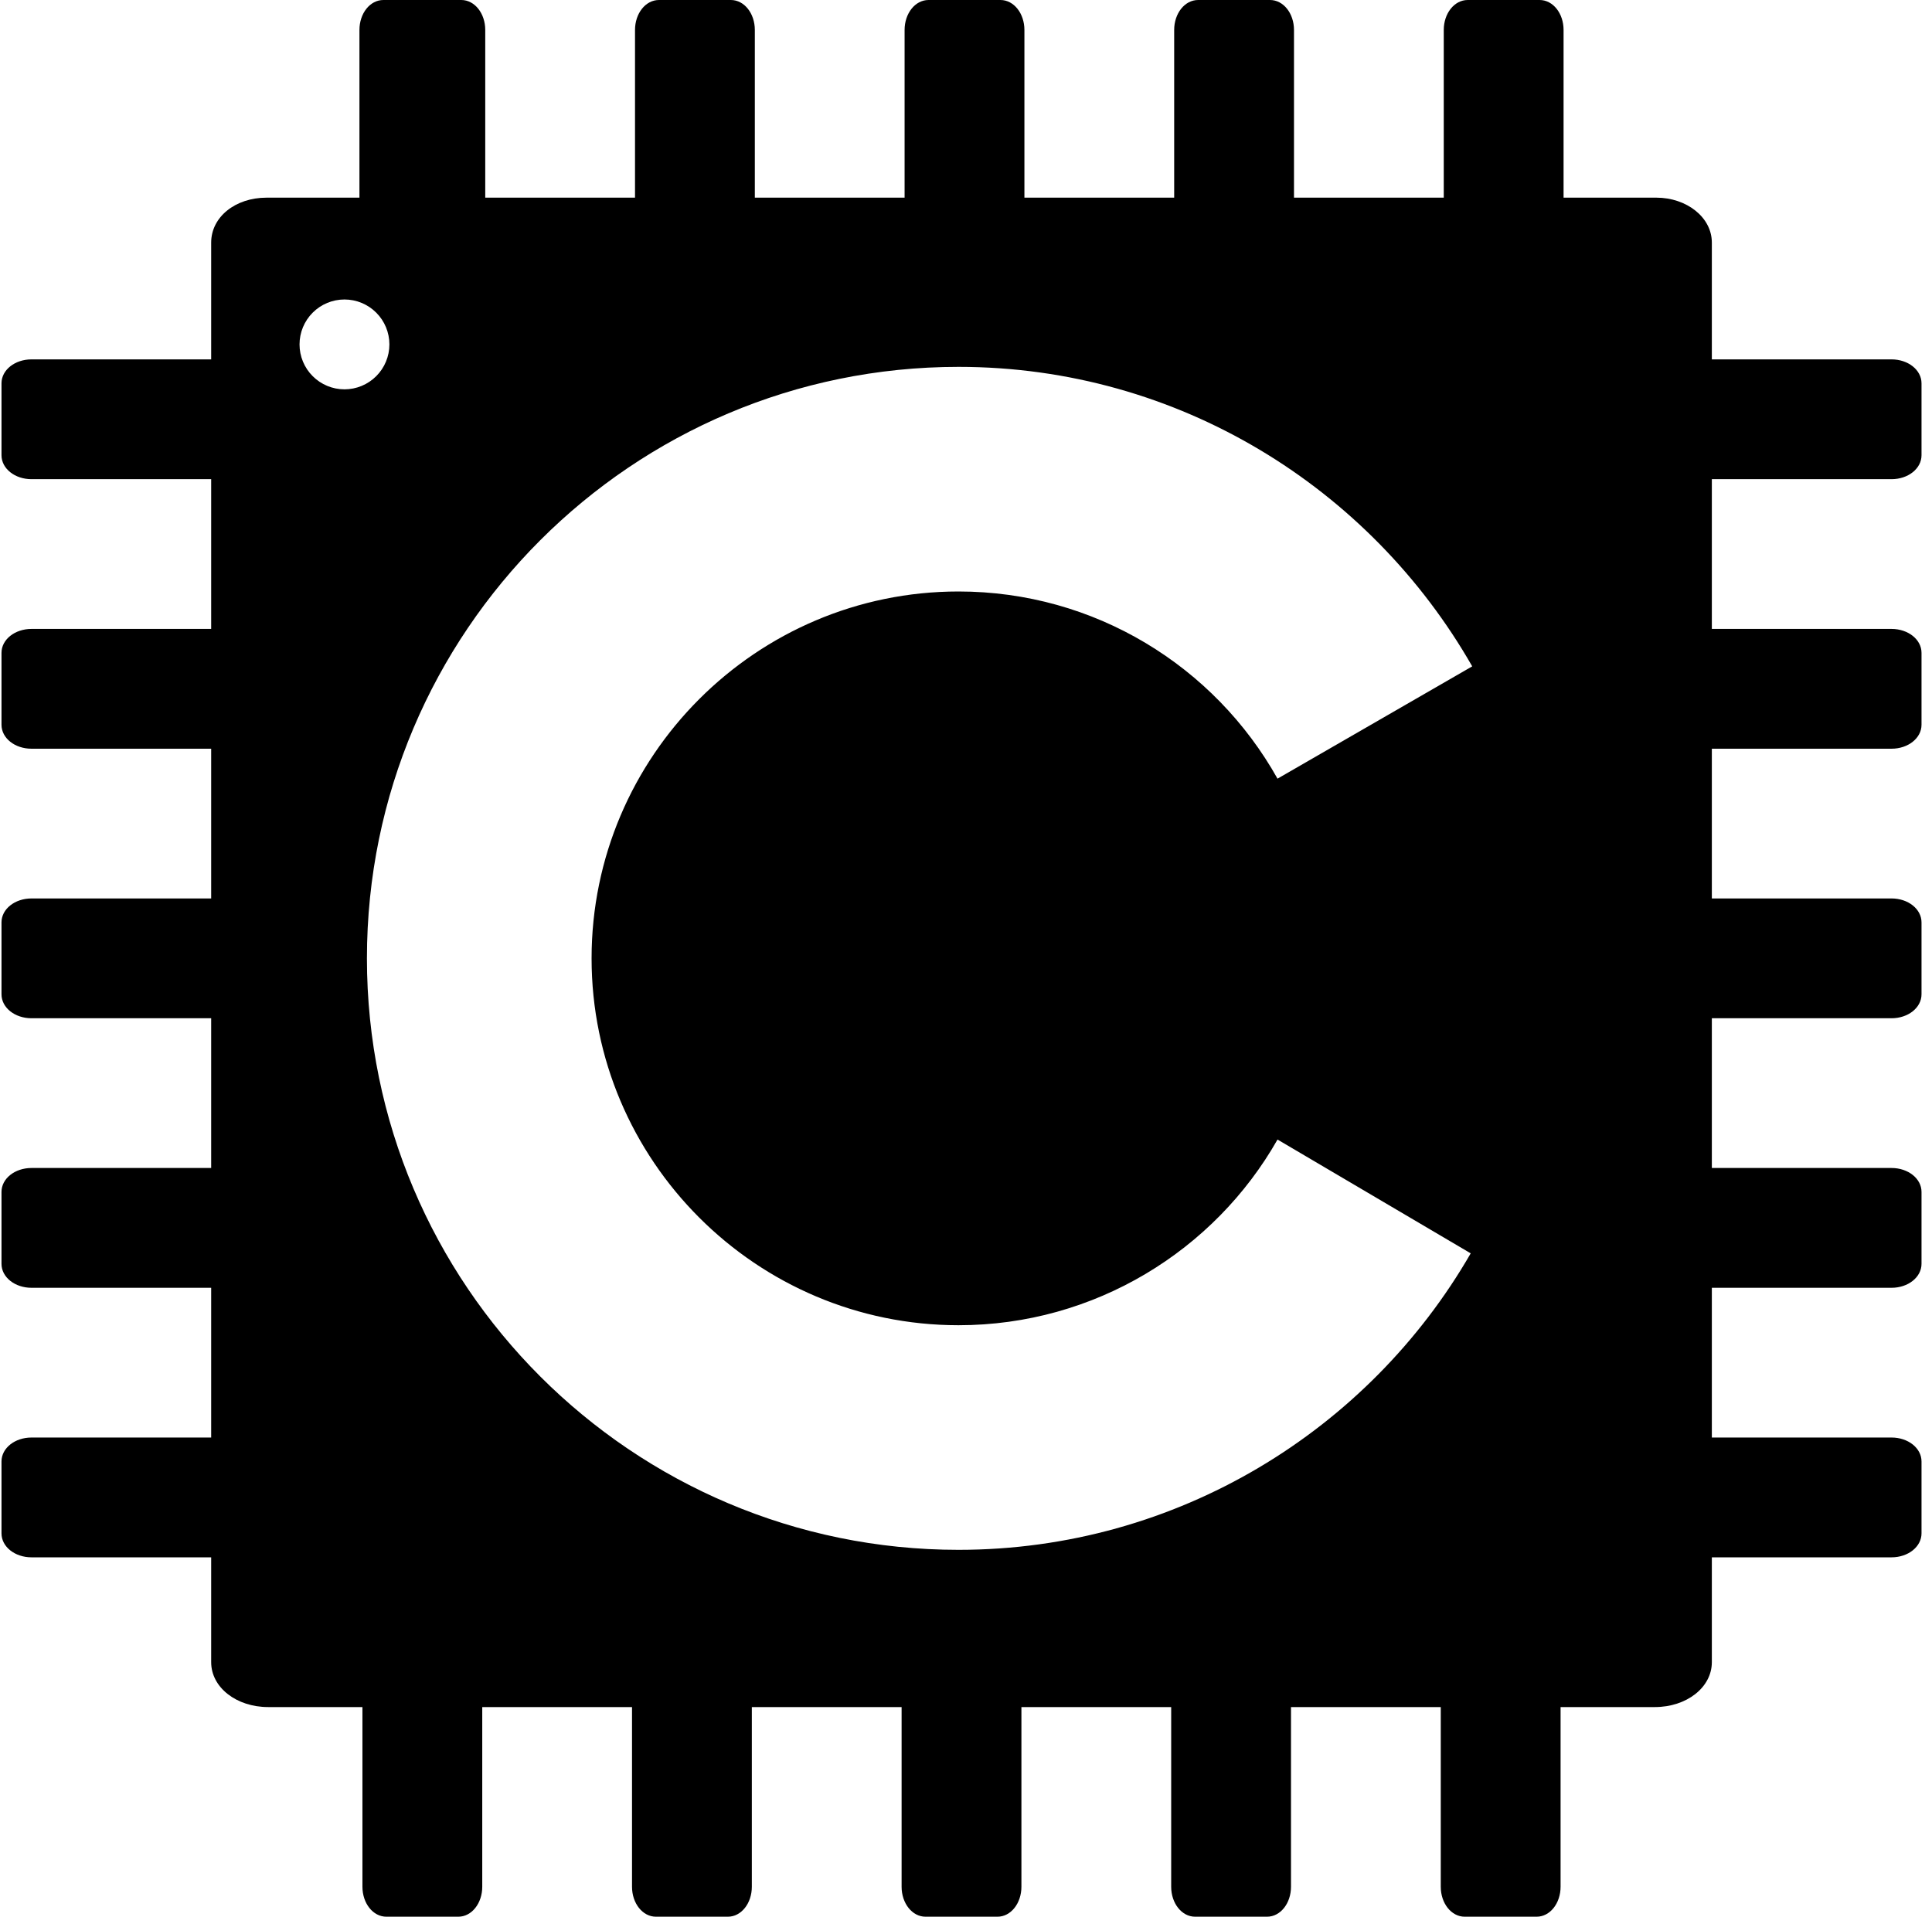 <svg width="129" height="128" viewBox="0 0 129 128" fill="none" xmlns="http://www.w3.org/2000/svg">
<path d="M25.6 0C24.7 0 24 0.9 24 2V13.2H17.8C15.7 13.2 14.1 14.5 14.1 16.2V24H2.1C1 24 0.1 24.7 0.1 25.6V30.4C0.1 31.3 1 32 2.1 32H14.1V42H2.1C1 42 0.1 42.7 0.1 43.6V48.4C0.1 49.3 1 50 2.1 50H14.1V60H2.1C1 60 0.1 60.7 0.1 61.6V66.4C0.1 67.3 1 68 2.1 68H14.1V78H2.1C1 78 0.1 78.7 0.1 79.6V84.4C0.1 85.3 1 86 2.1 86H14.1V96H2.1C1 96 0.1 96.7 0.1 97.6V102.4C0.1 103.3 1 104 2.1 104H14.1V111C14.1 112.7 15.8 114 17.9 114H24.2V126C24.2 127.1 24.9 128 25.8 128H30.6C31.5 128 32.2 127.1 32.2 126V114H42.2V126C42.2 127.1 42.9 128 43.8 128H48.6C49.5 128 50.2 127.1 50.2 126V114H60.2V126C60.2 127.1 60.9 128 61.8 128H66.6C67.5 128 68.2 127.1 68.2 126V114H78.2V126C78.2 127.1 78.9 128 79.8 128H84.6C85.5 128 86.2 127.1 86.2 126V114H96.2V126C96.2 127.1 96.9 128 97.8 128H102.6C103.5 128 104.2 127.1 104.2 126V114H110.5C112.6 114 114.3 112.7 114.3 111V104H126.3C127.4 104 128.3 103.3 128.3 102.4V97.6C128.3 96.7 127.4 96 126.3 96H114.3V86H126.3C127.4 86 128.3 85.3 128.3 84.4V79.6C128.3 78.7 127.4 78 126.3 78H114.3V68H126.3C127.4 68 128.3 67.3 128.3 66.4V61.6C128.3 60.7 127.4 60 126.3 60H114.3V50H126.3C127.4 50 128.3 49.3 128.3 48.4V43.6C128.3 42.7 127.4 42 126.3 42H114.3V32H126.3C127.4 32 128.3 31.3 128.3 30.4V25.6C128.3 24.7 127.4 24 126.3 24H114.3V16.2C114.3 14.5 112.6 13.2 110.6 13.2H104.4V2C104.4 0.9 103.7 0 102.8 0H98C97.1 0 96.4 0.9 96.4 2V13.2H86.4V2C86.4 0.9 85.7 0 84.8 0H80C79.1 0 78.4 0.9 78.4 2V13.2H68.4V2C68.4 0.9 67.7 0 66.8 0H62C61.1 0 60.4 0.9 60.4 2V13.2H50.4V2C50.4 0.9 49.7 0 48.8 0H44C43.1 0 42.4 0.9 42.4 2V13.2H32.4V2C32.4 0.9 31.7 0 30.8 0H25.6ZM23 20C23.796 20 24.559 20.316 25.121 20.879C25.684 21.441 26 22.204 26 23C26 23.796 25.684 24.559 25.121 25.121C24.559 25.684 23.796 26 23 26C22.204 26 21.441 25.684 20.879 25.121C20.316 24.559 20 23.796 20 23C20 22.204 20.316 21.441 20.879 20.879C21.441 20.316 22.204 20 23 20ZM64 24.5C78.7 24.5 91.5 32.6 98.3 44.5L85.3 52C81.1 44.5 73.1 39.5 64 39.5C50.5 39.5 39.5 50.5 39.5 64C39.5 77.5 50.5 88.5 64 88.5C73.1 88.5 81.1 83.5 85.3 76.1L98.2 83.7C91.4 95.5 78.6 103.5 64 103.5C42.2 103.5 24.5 85.8 24.5 64C24.5 42.2 42.2 24.5 64 24.5Z" fill="black"/>
</svg>
